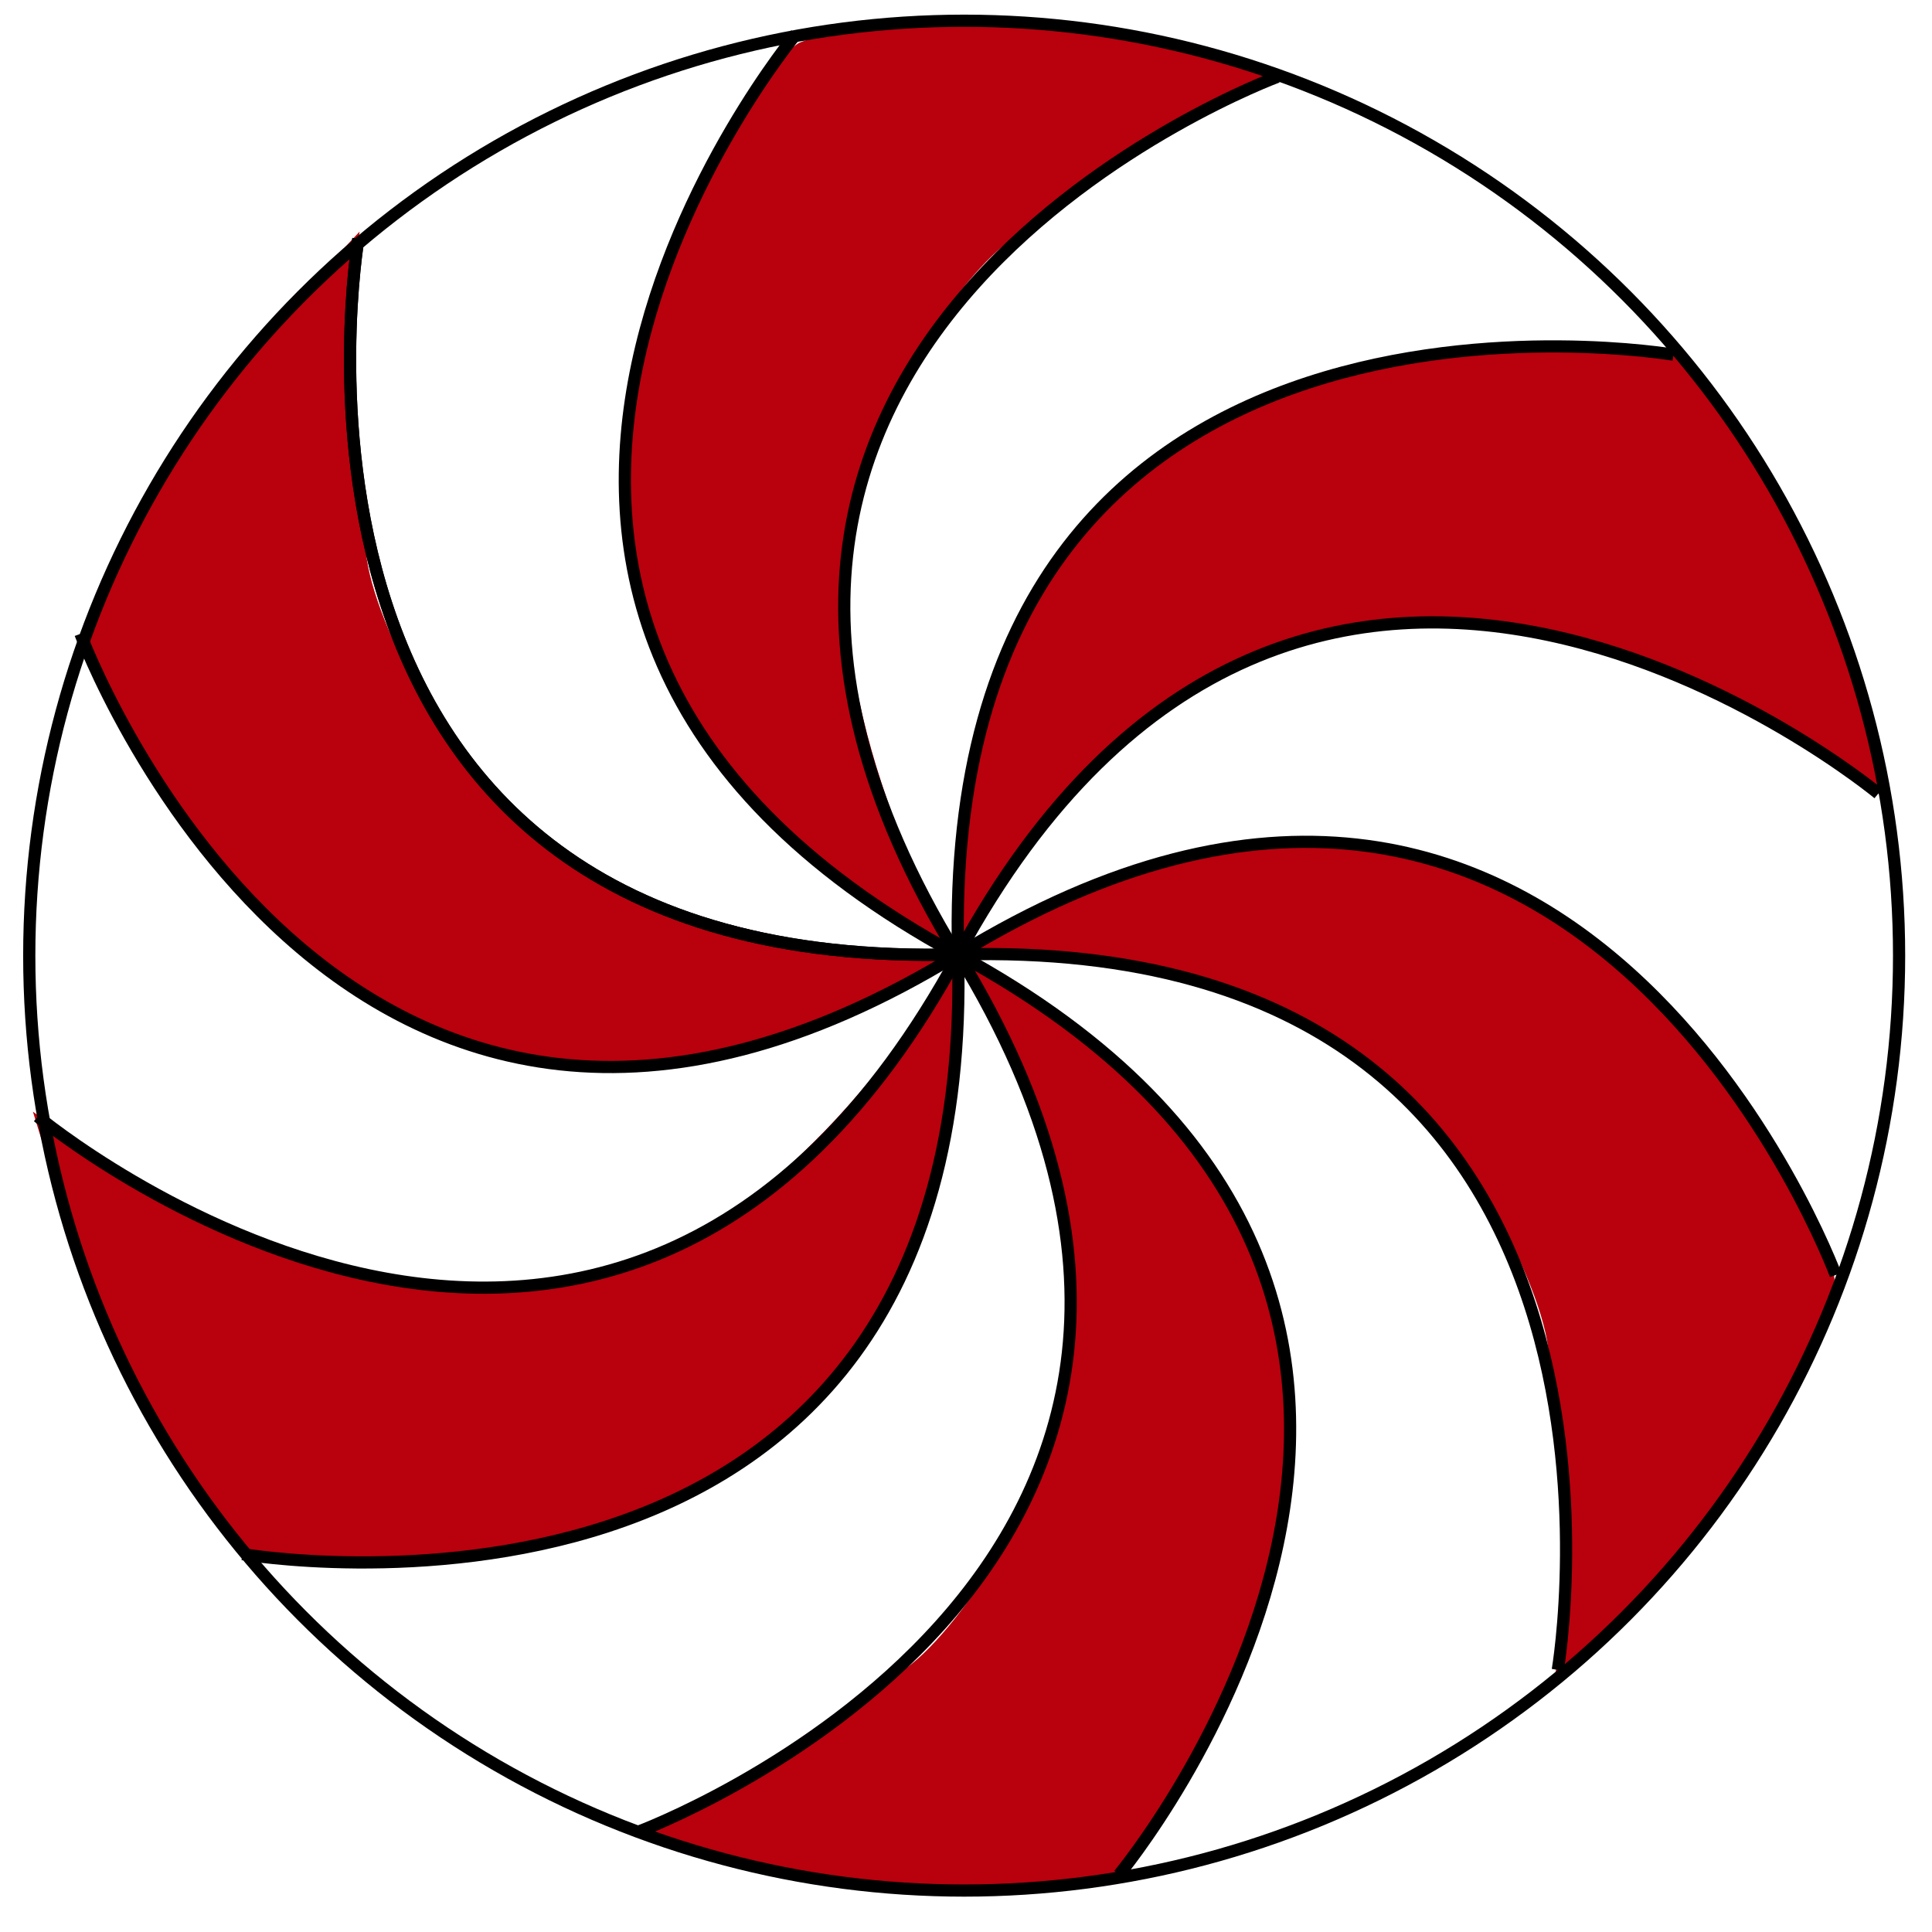 <?xml version="1.0" encoding="utf-8"?>
<!-- Generator: Adobe Illustrator 18.0.0, SVG Export Plug-In . SVG Version: 6.00 Build 0)  -->
<!DOCTYPE svg PUBLIC "-//W3C//DTD SVG 1.1//EN" "http://www.w3.org/Graphics/SVG/1.1/DTD/svg11.dtd">
<svg version="1.1" id="Layer_1" xmlns="http://www.w3.org/2000/svg" xmlns:xlink="http://www.w3.org/1999/xlink" x="0px" y="0px"
	 viewBox="0 0 158.5 158.5" enable-background="new 0 0 158.5 158.5" xml:space="preserve">
<g>
	<path fill="#B9000D" d="M65.6,3.5c-2.8,1.4-9.5,15.1-10.7,18c-4.1,9.9-5,23.6-0.5,33.3c6.5,14,24.2,23.5,24.2,23.5
		s-9.1-14.6-9.4-31.5c-0.2-9.3,8.3-22.8,13.2-26.7c9-7,10.8-8.7,23-14c-14.3-3.3-18.5-5.7-37-3.7"/>
</g>
<g>
	<path fill="#B9000D" d="M7.3,52.2c-0.2,3.2,8.3,15.7,10.3,18.2c6.5,8.5,17.9,16.1,28.6,17.1c15.4,1.4,32.4-9.2,32.4-9.2
		s-17.2,0.5-31.9-7.6C38.5,66.2,31,52.1,30.1,45.9c-1.6-11.2-2.1-13.7-0.6-26.9c-10,10.8-14.2,13.2-21.7,30.2"/>
</g>
<g>
	<path fill="#B9000D" d="M20.3,127c2.6,1.8,17.8,0.7,20.9,0.2c10.6-1.4,22.9-7.4,29.1-16.2c8.9-12.6,8.2-32.7,8.2-32.7
		S70.5,93.5,56,102.2c-8,4.8-25.3,3.4-31,1.1C14.5,99,13.4,99,2.7,91.2C7.1,105.2,7.1,110,18,125"/>
</g>
<g>
	<path fill="#B9000D" d="M91.8,153.8c2.8-1.4,9.2-15.7,10.5-18.7c4.1-9.9,5-23.6,0.5-33.3c-6.5-14-24.2-23.5-24.2-23.5
		s9.1,14.6,9.4,31.5c0.2,9.3-8.3,22.8-13.2,26.7c-9,7-10.8,8.7-23,14c14.3,3.3,18.5,5.7,37,3.7"/>
</g>
<g>
	<path fill="#B9000D" d="M150.5,105.2c0.2-3.2-8.9-16.6-10.9-19.1c-6.5-8.5-17.9-16.1-28.6-17.1c-15.4-1.4-32.4,9.2-32.4,9.2
		s17.2-0.5,31.9,7.6c8.2,4.5,15.7,18.6,16.5,24.7c1.6,11.2,2.1,13.7,0.6,26.9c5.7-5.2,14.5-12.6,22-29.6"/>
</g>
<g>
	<path fill="#B9000D" d="M138.4,29.4c-2.6-1.8-19.3-0.4-22.5,0c-10.6,1.4-22.9,7.4-29.1,16.2c-8.9,12.6-8.2,32.7-8.2,32.7
		s8.1-15.2,22.6-23.9c8-4.8,23.3-4,29.1-1.7c10.5,4.3,13.5,4.8,24.2,12.7c-3.4-14.6-4-19.2-14.9-34.2"/>
</g>
<path fill="none" stroke="#000000" stroke-miterlimit="10" d="M129.4,115.6"/>
<path fill="none" stroke="#000000" stroke-miterlimit="10" d="M29.4,19.6c0,0-10.3,60.3,49.2,58.7"/>
<path fill="none" stroke="#000000" stroke-miterlimit="10" d="M141.2,85.2"/>
<path fill="none" stroke="#000000" stroke-miterlimit="10" d="M6.6,52c0,0,21.2,57.4,72,26.3"/>
<path fill="none" stroke="#000000" stroke-miterlimit="10" d="M136.3,53"/>
<path fill="none" stroke="#000000" stroke-miterlimit="10" d="M3.1,91.6c0,0,47.1,39.1,75.5-13.2"/>
<path fill="none" stroke="#000000" stroke-miterlimit="10" d="M115.9,27.5"/>
<path fill="none" stroke="#000000" stroke-miterlimit="10" d="M19.9,127.5c0,0,60.3,10.3,58.7-49.2"/>
<path fill="none" stroke="#000000" stroke-miterlimit="10" d="M85.5,15.7"/>
<path fill="none" stroke="#000000" stroke-miterlimit="10" d="M52.3,150.3c0,0,57.4-21.2,26.3-72"/>
<path fill="none" stroke="#000000" stroke-miterlimit="10" d="M53.3,20.6"/>
<path fill="none" stroke="#000000" stroke-miterlimit="10" d="M91.8,153.8c0,0,39.1-47.1-13.2-75.5"/>
<path fill="none" stroke="#000000" stroke-miterlimit="10" d="M27.8,41"/>
<path fill="none" stroke="#000000" stroke-miterlimit="10" d="M127.8,137c0,0,10.3-60.3-49.2-58.7"/>
<path fill="none" stroke="#000000" stroke-miterlimit="10" d="M16,71.4"/>
<path fill="none" stroke="#000000" stroke-miterlimit="10" d="M150.6,104.6c0,0-21.2-57.4-72-26.3"/>
<path fill="none" stroke="#000000" stroke-miterlimit="10" d="M20.9,103.6"/>
<path fill="none" stroke="#000000" stroke-miterlimit="10" d="M154.1,65.1c0,0-47.1-39.1-75.5,13.2"/>
<path fill="none" stroke="#000000" stroke-miterlimit="10" d="M41.3,129.1"/>
<path fill="none" stroke="#000000" stroke-miterlimit="10" d="M137.3,29.1c0,0-60.3-10.3-58.7,49.2"/>
<path fill="none" stroke="#000000" stroke-miterlimit="10" d="M71.7,140.9"/>
<path fill="none" stroke="#000000" stroke-miterlimit="10" d="M104.8,6.3c0,0-57.4,21.2-26.3,72"/>
<path fill="none" stroke="#000000" stroke-miterlimit="10" d="M103.9,136"/>
<path fill="none" stroke="#000000" stroke-miterlimit="10" d="M65.3,2.8c0,0-39.1,47.1,13.2,75.5"/>
<path fill="none" stroke="#000000" stroke-miterlimit="10" d="M129.4,115.6"/>
<path fill="none" stroke="#000000" stroke-miterlimit="10" d="M29.4,19.6c0,0-10.3,60.3,49.2,58.7"/>
<circle fill="none" stroke="#000000" stroke-miterlimit="10" cx="79.1" cy="78.4" r="76.7"/>
</svg>
